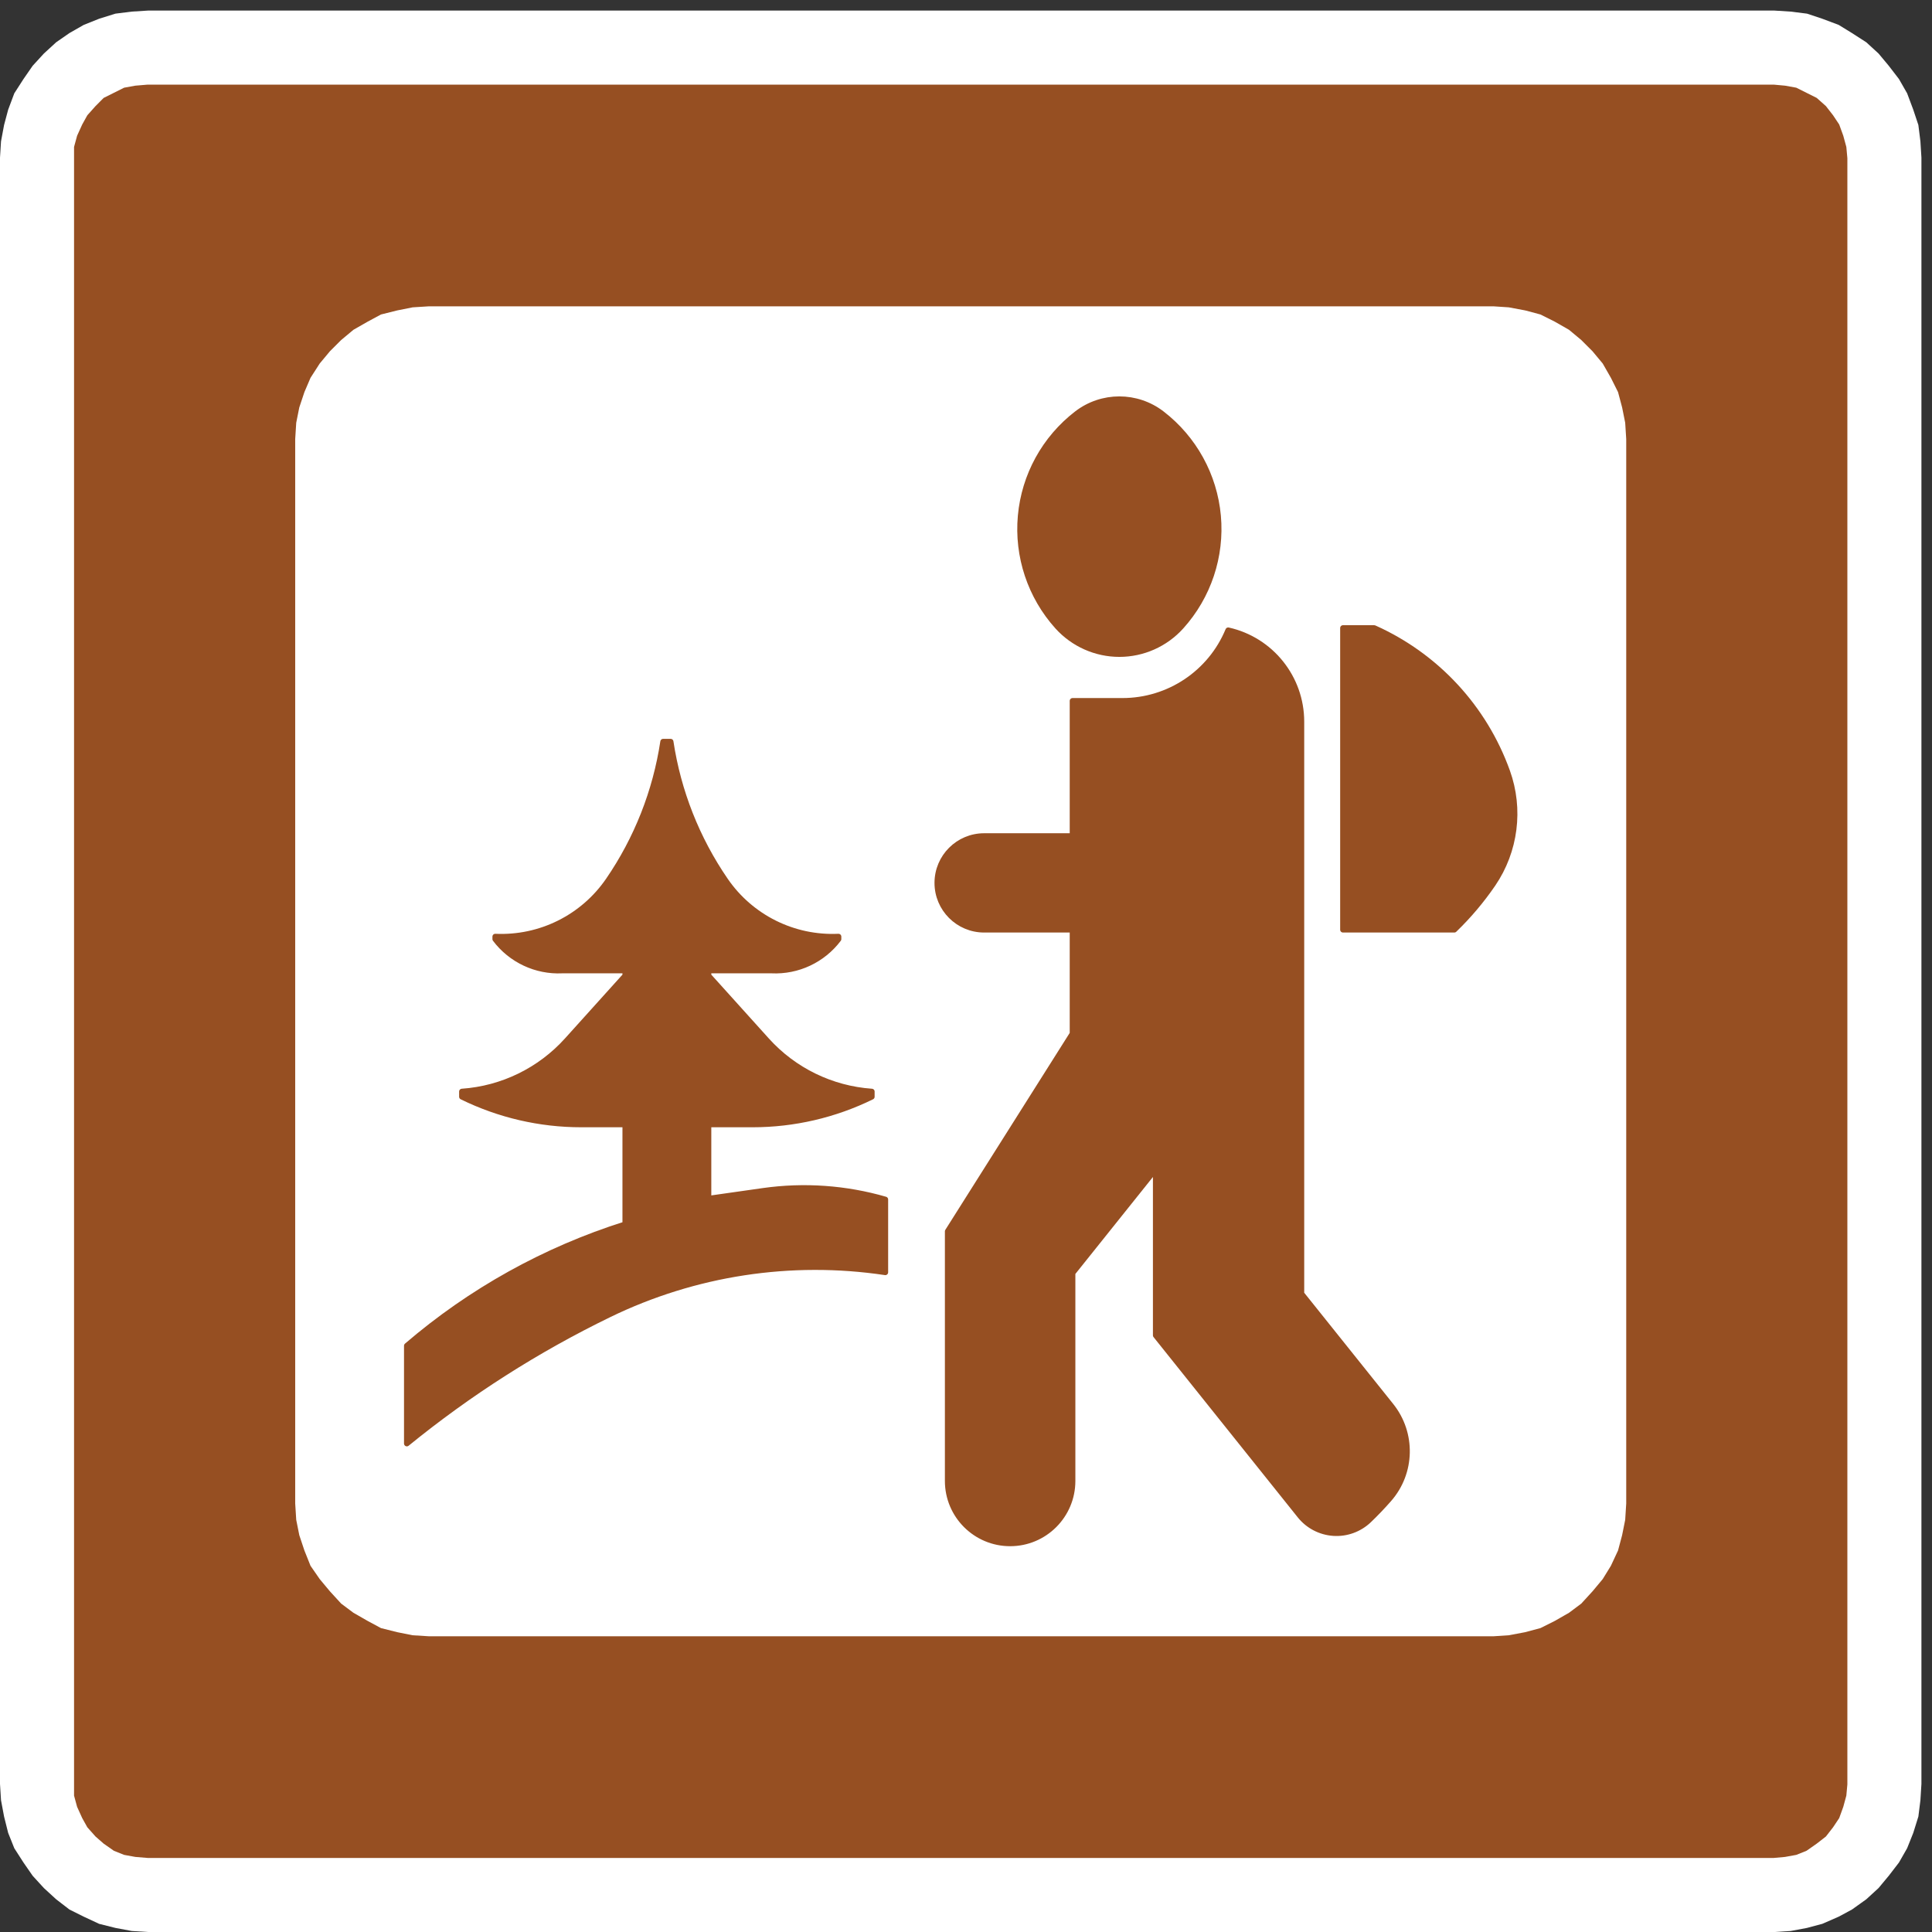 <?xml version="1.0" encoding="UTF-8" standalone="no"?>
<!DOCTYPE svg PUBLIC "-//W3C//DTD SVG 1.1//EN" "http://www.w3.org/Graphics/SVG/1.1/DTD/svg11.dtd">
<svg width="100%" height="100%" viewBox="0 0 171 171" version="1.1" xmlns="http://www.w3.org/2000/svg" xmlns:xlink="http://www.w3.org/1999/xlink" xml:space="preserve" xmlns:serif="http://www.serif.com/" style="fill-rule:evenodd;clip-rule:evenodd;stroke-linecap:round;stroke-linejoin:round;stroke-miterlimit:2;">
    <rect x="0" y="0" width="171" height="171" fill="#333333" stroke="none"/>
    <g>
        <rect x="0" y="0.936" width="170.064" height="170.064" style="fill:none;"/>
        <path d="M157.045,171L158.491,170.91L159.938,170.639L161.294,170.277L162.741,169.644L163.916,169.012L165.182,168.107L166.267,167.113L167.171,166.027L168.075,164.852L168.799,163.586L169.341,162.23L169.793,160.783L169.974,159.338L170.064,157.891L170.064,13.955L169.974,12.51L169.793,11.063L169.341,9.707L168.799,8.26L168.075,6.995L167.171,5.819L166.267,4.735L165.182,3.741L163.916,2.926L162.741,2.203L161.294,1.66L159.938,1.208L158.491,1.027L157.045,0.936L13.109,0.936L11.663,1.027L10.216,1.208L8.77,1.66L7.413,2.203L6.147,2.926L4.972,3.741L3.887,4.735L2.893,5.819L2.079,6.995L1.265,8.26L0.723,9.707L0.361,11.063L0.09,12.51L0,13.955L0,157.891L0.09,159.338L0.361,160.783L0.723,162.23L1.265,163.586L2.079,164.852L2.893,166.027L3.887,167.113L4.972,168.107L6.147,169.012L7.413,169.644L8.77,170.277L10.216,170.639L11.663,170.91L13.109,171L157.045,171Z" style="fill:white;fill-rule:nonzero;"/>
        <path d="M157.045,171L158.491,170.91L159.938,170.639L161.294,170.277L162.741,169.644L163.916,169.012L165.182,168.107L166.267,167.113L167.171,166.027L168.075,164.852L168.799,163.586L169.341,162.23L169.793,160.783L169.974,159.338L170.064,157.891L170.064,13.955L169.974,12.51L169.793,11.063L169.341,9.707L168.799,8.26L168.075,6.995L167.171,5.819L166.267,4.735L165.182,3.741L163.916,2.926L162.741,2.203L161.294,1.66L159.938,1.208L158.491,1.027L157.045,0.936L13.109,0.936L11.663,1.027L10.216,1.208L8.77,1.66L7.413,2.203L6.147,2.926L4.972,3.741L3.887,4.735L2.893,5.819L2.079,6.995L1.265,8.26L0.723,9.707L0.361,11.063L0.09,12.51L0,13.955L0,157.891L0.09,159.338L0.361,160.783L0.723,162.23L1.265,163.586L2.079,164.852L2.893,166.027L3.887,167.113L4.972,168.107L6.147,169.012L7.413,169.644L8.77,170.277L10.216,170.639L11.663,170.91L13.109,171L157.045,171Z" style="fill:none;"/>
        <path d="M157,164.445L157.994,164.355L158.989,164.174L159.893,163.812L160.796,163.18L161.611,162.547L162.244,161.732L162.786,160.92L163.147,159.924L163.418,158.93L163.509,157.936L163.509,14L163.418,13.006L163.147,12.012L162.786,11.018L162.244,10.204L161.611,9.391L160.796,8.666L159.893,8.215L158.989,7.762L157.994,7.582L157,7.491L13.064,7.491L11.979,7.582L10.984,7.762L10.08,8.215L9.176,8.666L8.453,9.391L7.729,10.204L7.277,11.018L6.825,12.012L6.554,13.006L6.554,158.93L6.825,159.924L7.277,160.92L7.729,161.732L8.453,162.547L9.176,163.18L10.08,163.812L10.984,164.174L11.979,164.355L13.064,164.445L157,164.445Z" style="fill:rgb(150,79,34);fill-rule:nonzero;"/>
        <path d="M157,164.445L157.994,164.355L158.989,164.174L159.893,163.812L160.796,163.18L161.611,162.547L162.244,161.732L162.786,160.92L163.147,159.924L163.418,158.93L163.509,157.936L163.509,14L163.418,13.006L163.147,12.012L162.786,11.018L162.244,10.204L161.611,9.391L160.796,8.666L159.893,8.215L158.989,7.762L157.994,7.582L157,7.491L13.064,7.491L11.979,7.582L10.984,7.762L10.08,8.215L9.176,8.666L8.453,9.391L7.729,10.204L7.277,11.018L6.825,12.012L6.554,13.006L6.554,158.93L6.825,159.924L7.277,160.92L7.729,161.732L8.453,162.547L9.176,163.18L10.08,163.812L10.984,164.174L11.979,164.355L13.064,164.445L157,164.445Z" style="fill:none;"/>
        <path d="M132.182,144.826L133.538,144.736L134.984,144.465L136.341,144.103L137.606,143.471L138.872,142.746L139.957,141.934L140.951,140.848L141.855,139.764L142.579,138.588L143.212,137.232L143.573,135.875L143.845,134.519L143.936,133.072L143.936,38.864L143.845,37.418L143.573,36.061L143.212,34.705L142.579,33.44L141.855,32.174L140.951,31.088L139.957,30.094L138.872,29.19L137.606,28.467L136.341,27.834L134.984,27.473L133.538,27.202L132.182,27.112L37.972,27.112L36.526,27.202L35.169,27.473L33.723,27.834L32.547,28.467L31.282,29.19L30.197,30.094L29.202,31.088L28.298,32.174L27.484,33.44L26.942,34.705L26.49,36.061L26.219,37.418L26.128,38.864L26.128,133.072L26.219,134.519L26.49,135.875L26.942,137.232L27.484,138.588L28.298,139.764L29.202,140.848L30.197,141.934L31.282,142.746L32.547,143.471L33.723,144.103L35.169,144.465L36.526,144.736L37.972,144.826L132.182,144.826Z" style="fill:white;fill-rule:nonzero;"/>
        <path d="M132.182,144.826L133.538,144.736L134.984,144.465L136.341,144.103L137.606,143.471L138.872,142.746L139.957,141.934L140.951,140.848L141.855,139.764L142.579,138.588L143.212,137.232L143.573,135.875L143.845,134.519L143.936,133.072L143.936,38.864L143.845,37.418L143.573,36.061L143.212,34.705L142.579,33.44L141.855,32.174L140.951,31.088L139.957,30.094L138.872,29.19L137.606,28.467L136.341,27.834L134.984,27.473L133.538,27.202L132.182,27.112L37.972,27.112L36.526,27.202L35.169,27.473L33.723,27.834L32.547,28.467L31.282,29.19L30.197,30.094L29.202,31.088L28.298,32.174L27.484,33.44L26.942,34.705L26.49,36.061L26.219,37.418L26.128,38.864L26.128,133.072L26.219,134.519L26.49,135.875L26.942,137.232L27.484,138.588L28.298,139.764L29.202,140.848L30.197,141.934L31.282,142.746L32.547,143.471L33.723,144.103L35.169,144.465L36.526,144.736L37.972,144.826L132.182,144.826Z" style="fill:none;"/>
        <path d="M121.629,55.586L118.867,55.586L118.867,82.288L128.72,82.288C129.994,81.059 131.138,79.704 132.136,78.245C134.128,75.321 134.6,71.614 133.403,68.284C131.369,62.623 127.119,58.043 121.629,55.586Z" style="fill:rgb(150,79,34);fill-rule:nonzero;"/>
        <path d="M121.629,55.586L118.867,55.586L118.867,82.288L128.72,82.288C129.994,81.059 131.138,79.704 132.136,78.245C134.128,75.321 134.6,71.614 133.403,68.284C131.369,62.623 127.119,58.043 121.629,55.586Z" style="fill:none;stroke:rgb(150,79,34);stroke-width:0.5px;"/>
        <path d="M102.838,36.618C100.619,34.907 97.526,34.907 95.307,36.618C92.462,38.809 90.662,42.086 90.339,45.664C90.016,49.241 91.198,52.788 93.602,55.457C95.002,57.006 96.99,57.891 99.074,57.891C101.159,57.891 103.147,57.006 104.542,55.457C106.95,52.788 108.132,49.241 107.81,45.664C107.486,42.086 105.683,38.809 102.838,36.618Z" style="fill:rgb(150,79,34);fill-rule:nonzero;"/>
        <path d="M102.838,36.618C100.619,34.907 97.526,34.907 95.307,36.618C92.462,38.809 90.662,42.086 90.339,45.664C90.016,49.241 91.198,52.788 93.602,55.457C95.002,57.006 96.99,57.891 99.074,57.891C101.159,57.891 103.147,57.006 104.542,55.457C106.95,52.788 108.132,49.241 107.81,45.664C107.486,42.086 105.683,38.809 102.838,36.618Z" style="fill:none;stroke:rgb(150,79,34);stroke-width:0.5px;"/>
        <path d="M108.708,55.786C112.493,56.633 115.185,59.993 115.185,63.873L115.185,114.508L123.121,124.424C125.07,126.863 124.992,130.352 122.932,132.697C122.368,133.34 121.778,133.959 121.16,134.551C120.319,135.353 119.179,135.769 118.021,135.691C116.86,135.613 115.785,135.053 115.06,134.146L102.295,118.189L102.295,103.461L94.93,112.668L94.93,131.078C94.93,134.129 92.459,136.603 89.407,136.603C86.355,136.603 83.882,134.129 83.882,131.078L83.882,108.986L94.93,91.493L94.93,82.288L87.105,82.288C84.818,82.288 82.962,80.434 82.962,78.145C82.962,75.854 84.818,74 87.105,74L94.93,74L94.93,62.034L99.351,62.034C103.445,62.034 107.138,59.571 108.708,55.786Z" style="fill:rgb(150,79,34);fill-rule:nonzero;"/>
        <path d="M108.708,55.786C112.493,56.633 115.185,59.993 115.185,63.873L115.185,114.508L123.121,124.424C125.07,126.863 124.992,130.352 122.932,132.697C122.368,133.34 121.778,133.959 121.16,134.551C120.319,135.353 119.179,135.769 118.021,135.691C116.86,135.613 115.785,135.053 115.06,134.146L102.295,118.189L102.295,103.461L94.93,112.668L94.93,131.078C94.93,134.129 92.459,136.603 89.407,136.603C86.355,136.603 83.882,134.129 83.882,131.078L83.882,108.986L94.93,91.493L94.93,82.288L87.105,82.288C84.818,82.288 82.962,80.434 82.962,78.145C82.962,75.854 84.818,74 87.105,74L94.93,74L94.93,62.034L99.351,62.034C103.445,62.034 107.138,59.571 108.708,55.786Z" style="fill:none;stroke:rgb(150,79,34);stroke-width:0.5px;"/>
        <path d="M36.009,127.766L36.009,119.113C41.663,114.262 48.239,110.605 55.343,108.361L55.343,99.524L51.442,99.524C47.783,99.524 44.172,98.686 40.887,97.073L40.887,96.612C44.46,96.364 47.793,94.737 50.19,92.079L55.343,86.362L55.343,85.899L49.755,85.899C47.444,86.01 45.228,84.965 43.835,83.12L43.835,82.899C47.81,83.084 51.597,81.202 53.85,77.92C56.371,74.248 58.027,70.051 58.694,65.645L59.357,65.645C60.022,70.051 61.679,74.248 64.202,77.92C66.455,81.202 70.242,83.084 74.215,82.899L74.215,83.12C72.823,84.965 70.607,86.01 68.296,85.899L62.707,85.899L62.707,86.362L67.861,92.079C70.256,94.737 73.592,96.364 77.162,96.612L77.162,97.073C73.877,98.686 70.268,99.524 66.609,99.524L62.707,99.524L62.707,106.092L67.556,105.402C71.17,104.893 74.853,105.15 78.359,106.166L78.359,112.611C70.018,111.361 61.496,112.664 53.91,116.35C47.522,119.453 41.516,123.281 36.009,127.766Z" style="fill:rgb(150,79,34);fill-rule:nonzero;"/>
        <path d="M36.009,127.766L36.009,119.113C41.663,114.262 48.239,110.605 55.343,108.361L55.343,99.524L51.442,99.524C47.783,99.524 44.172,98.686 40.887,97.073L40.887,96.612C44.46,96.364 47.793,94.737 50.19,92.079L55.343,86.362L55.343,85.899L49.755,85.899C47.444,86.01 45.228,84.965 43.835,83.12L43.835,82.899C47.81,83.084 51.597,81.202 53.85,77.92C56.371,74.248 58.027,70.051 58.694,65.645L59.357,65.645C60.022,70.051 61.679,74.248 64.202,77.92C66.455,81.202 70.242,83.084 74.215,82.899L74.215,83.12C72.823,84.965 70.607,86.01 68.296,85.899L62.707,85.899L62.707,86.362L67.861,92.079C70.256,94.737 73.592,96.364 77.162,96.612L77.162,97.073C73.877,98.686 70.268,99.524 66.609,99.524L62.707,99.524L62.707,106.092L67.556,105.402C71.17,104.893 74.853,105.15 78.359,106.166L78.359,112.611C70.018,111.361 61.496,112.664 53.91,116.35C47.522,119.453 41.516,123.281 36.009,127.766Z" style="fill:none;stroke:rgb(150,79,34);stroke-width:0.5px;"/>
    </g>
</svg>
